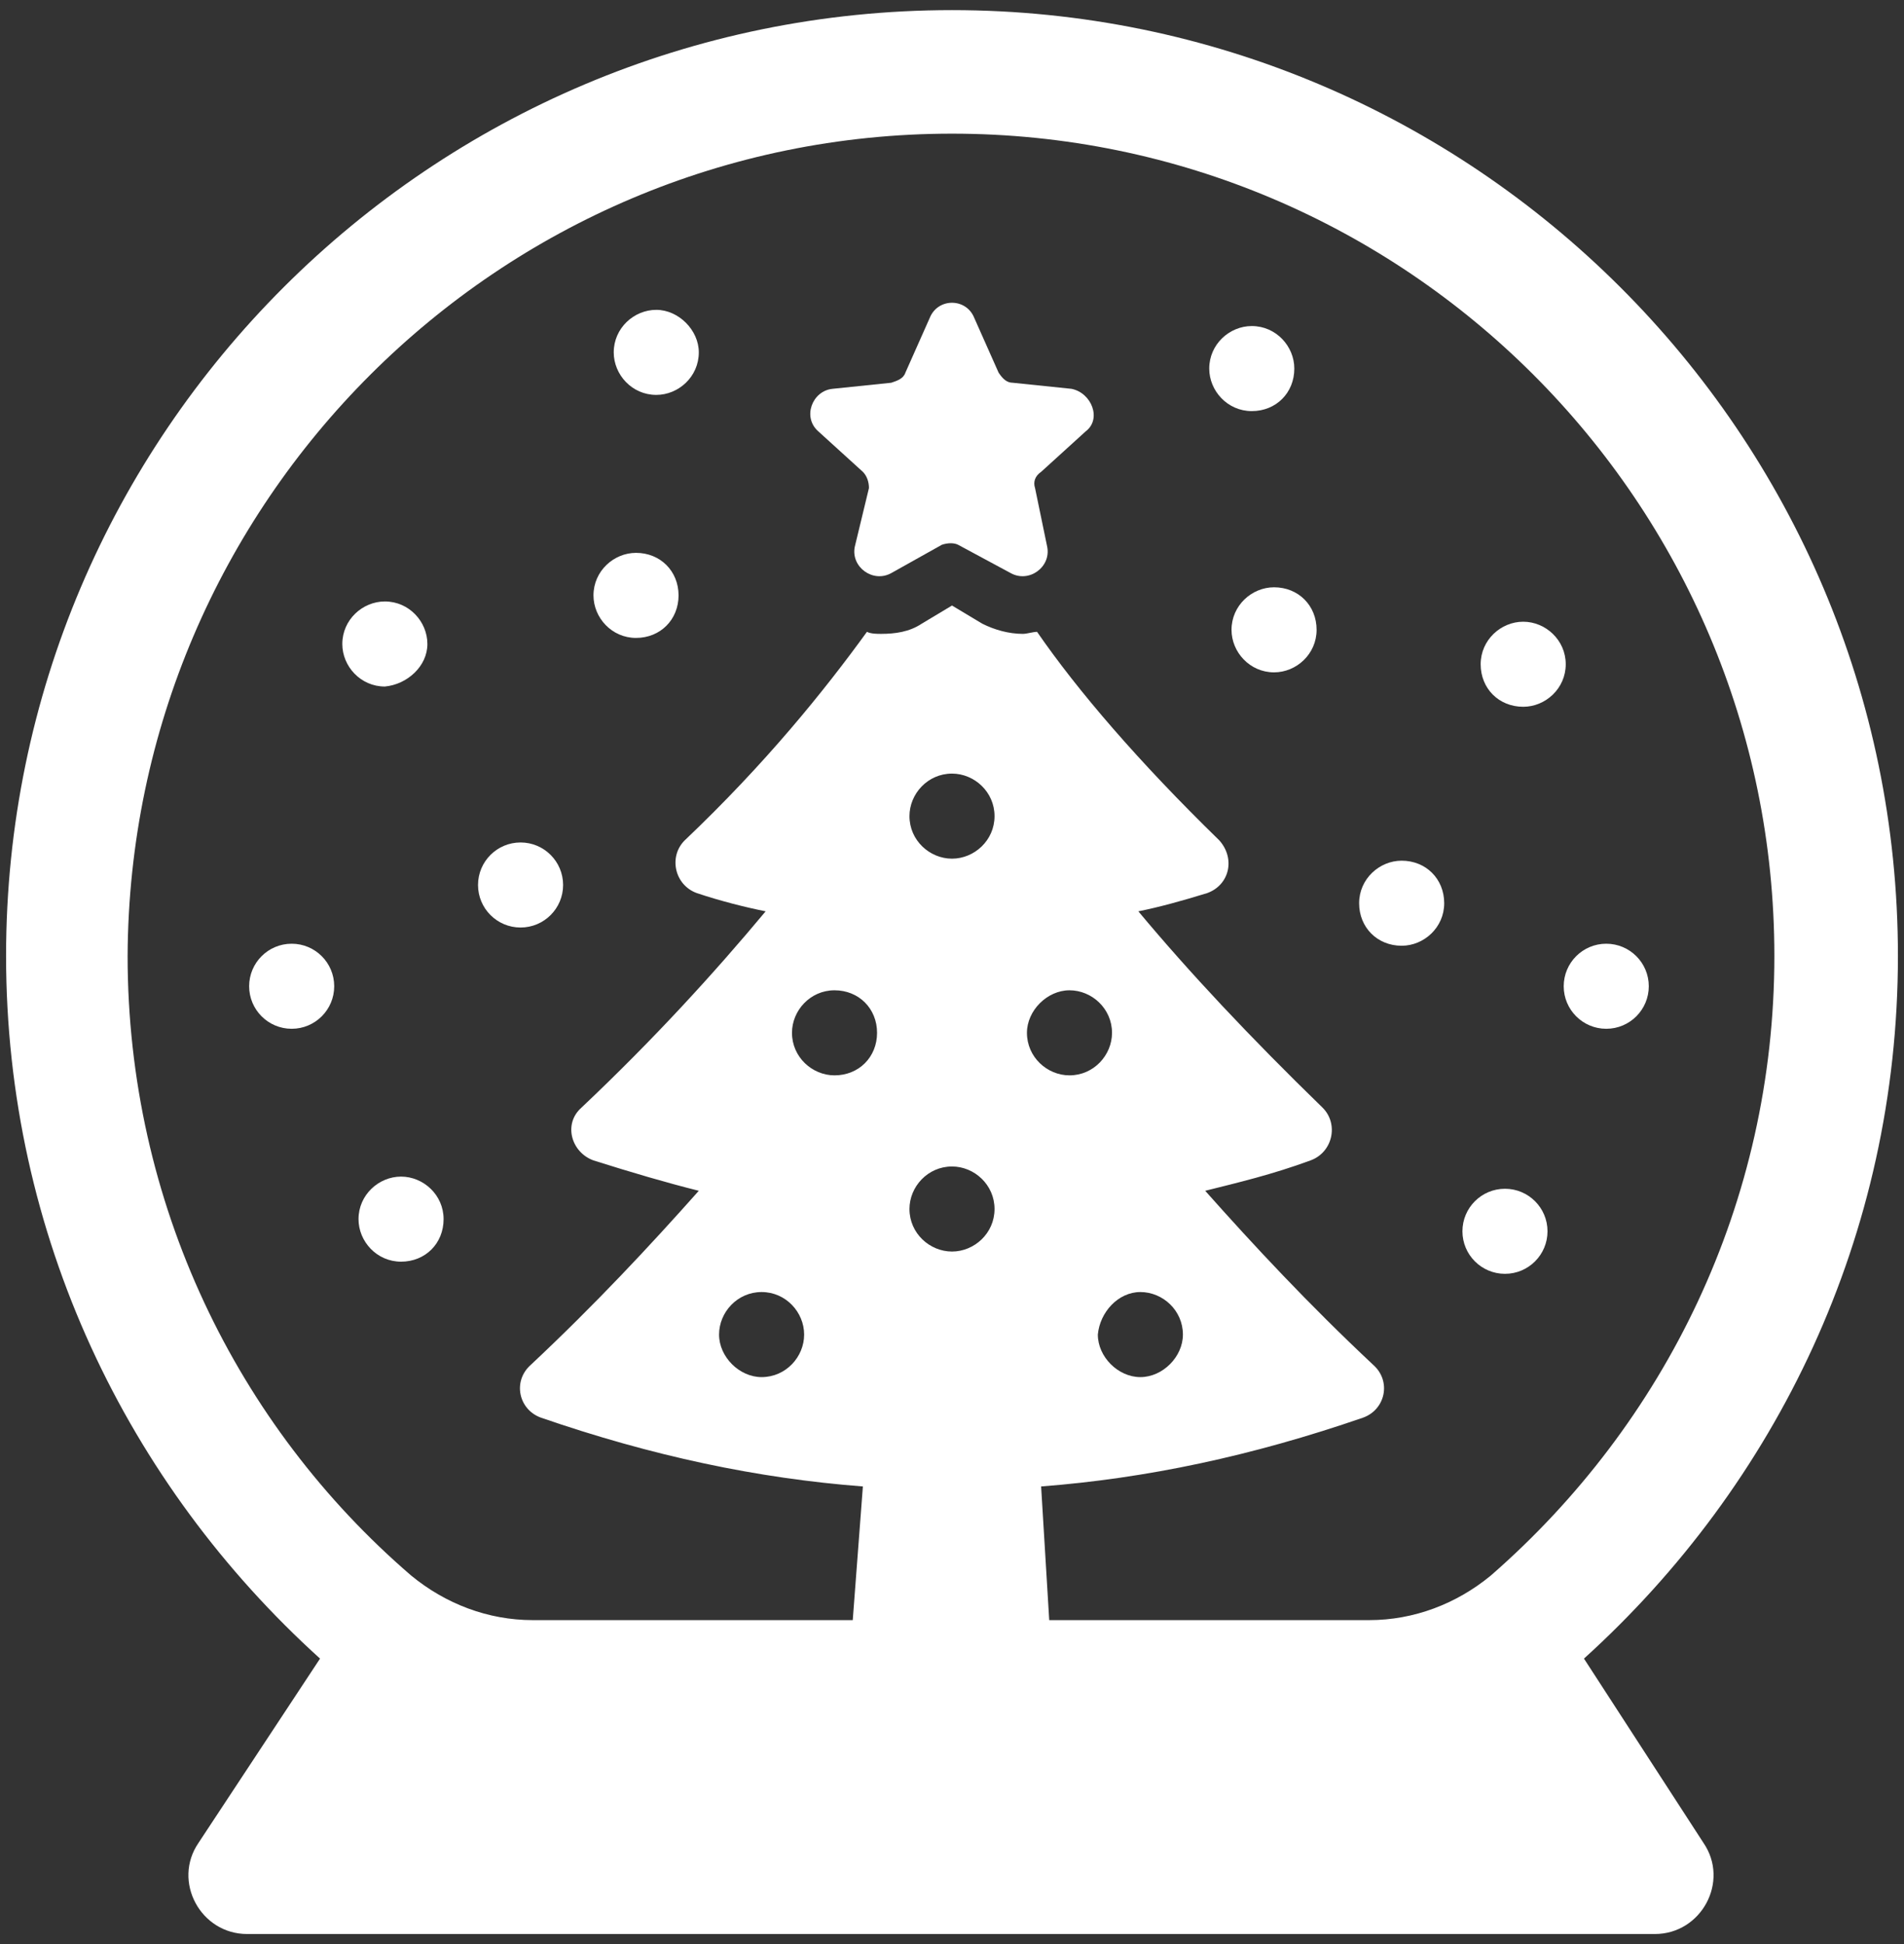 <svg width="94" height="96" viewBox="0 0 94 96" fill="none" xmlns="http://www.w3.org/2000/svg">
<rect x="0" y="0" width="94" height="96" fill="#333333" stroke="none"/>
<path d="M52.9 19.2L50 18.9C49.7 18.9 49.5 18.7 49.3 18.4L48.1 15.7C47.7 14.7 46.3 14.7 45.9 15.7L44.7 18.4C44.6 18.7 44.3 18.8 44 18.9L41.1 19.2C40.1 19.3 39.6 20.6 40.4 21.3L42.6 23.3C42.8 23.5 42.9 23.8 42.9 24.1L42.2 27C42 28 43.1 28.8 44 28.3L46.5 26.9C46.8 26.8 47.1 26.8 47.3 26.9L49.9 28.3C50.8 28.8 51.9 28 51.7 27L51.1 24.1C51 23.8 51.1 23.5 51.4 23.3L53.6 21.3C54.4 20.7 53.9 19.4 52.9 19.2Z" fill="white"/>
<path d="M78.2 81.9C87.7 73.3 93.7 61 93.7 47.2C93.7 21.4 72.7 0.5 47 0.5C21.3 0.5 0.3 21.4 0.3 47.2C0.3 61 6.3 73.3 15.8 81.9L9.8 91C8.5 92.9 9.9 95.5 12.2 95.5H81.7C84 95.5 85.4 92.9 84.1 91L78.2 81.9ZM41.2 53.1C40.1 53.1 39.1 52.2 39.1 51C39.1 49.9 40 48.9 41.2 48.9C42.4 48.9 43.3 49.8 43.3 51C43.3 52.2 42.4 53.1 41.2 53.1ZM39.7 65.9C39.7 67 38.8 68 37.6 68C36.5 68 35.5 67 35.5 65.9C35.5 64.8 36.4 63.8 37.6 63.8C38.8 63.8 39.7 64.8 39.7 65.9ZM47 61.8C45.9 61.8 44.9 60.9 44.9 59.7C44.9 58.6 45.8 57.6 47 57.6C48.1 57.6 49.1 58.5 49.1 59.7C49.1 60.9 48.1 61.8 47 61.8ZM47 42.4C45.9 42.4 44.9 41.5 44.9 40.3C44.9 39.2 45.8 38.2 47 38.2C48.1 38.2 49.1 39.1 49.1 40.3C49.1 41.5 48.1 42.4 47 42.4ZM50.7 51C50.7 49.9 51.7 48.9 52.8 48.9C53.9 48.9 54.9 49.8 54.9 51C54.9 52.1 54 53.1 52.8 53.1C51.7 53.1 50.7 52.2 50.7 51ZM56.3 63.8C57.4 63.8 58.4 64.7 58.4 65.9C58.4 67 57.4 68 56.3 68C55.2 68 54.2 67 54.2 65.9C54.3 64.8 55.2 63.8 56.3 63.8ZM73.6 77.8C71.9 79.2 69.8 80 67.6 80H51.8L51.4 73.4C56.6 73 61.8 71.9 67.3 70C68.4 69.6 68.7 68.2 67.8 67.4C64.6 64.4 61.9 61.5 59.5 58.8C61.1 58.4 62.8 58 64.7 57.3C65.8 56.9 66.1 55.5 65.3 54.7C61.7 51.2 58.7 48 56.2 45C57.2 44.8 58.3 44.5 59.6 44.1C60.7 43.7 61 42.4 60.2 41.5C56.2 37.6 53.2 34.1 51.2 31.2C51 31.2 50.7 31.3 50.5 31.3C49.8 31.3 49.1 31.1 48.5 30.8L47 29.9L45.5 30.8C44.9 31.2 44.2 31.3 43.5 31.3C43.3 31.3 43 31.3 42.8 31.2C40.7 34.1 37.8 37.7 33.8 41.5C33 42.3 33.3 43.7 34.4 44.1C35.6 44.5 36.8 44.8 37.8 45C35.3 48 32.3 51.3 28.7 54.7C27.8 55.5 28.2 56.9 29.3 57.3C31.2 57.9 32.9 58.4 34.5 58.8C32.1 61.5 29.4 64.4 26.2 67.4C25.3 68.2 25.6 69.6 26.7 70C32.2 71.9 37.4 73 42.6 73.4L42.1 80H26.3C24.1 80 22 79.2 20.3 77.8C11.7 70.4 6.3 59.4 6.3 47.2C6.4 24.8 24.6 6.6 47 6.6C69.4 6.6 87.6 24.8 87.6 47.2C87.6 59.4 82.2 70.3 73.6 77.8Z" fill="white"/>
<path d="M31.4 27.3C30.3 27.3 29.3 28.2 29.3 29.4C29.3 30.5 30.2 31.5 31.4 31.5C32.6 31.5 33.5 30.6 33.5 29.4C33.5 28.2 32.6 27.3 31.4 27.3Z" fill="white"/>
<path d="M32.4 15.3C31.3 15.3 30.3 16.2 30.3 17.4C30.3 18.5 31.2 19.5 32.4 19.5C33.5 19.5 34.5 18.6 34.5 17.4C34.5 16.3 33.5 15.3 32.4 15.3Z" fill="white"/>
<path d="M21.1 31.8C21.1 30.7 20.2 29.7 19 29.7C17.9 29.7 16.9 30.6 16.9 31.8C16.9 32.9 17.8 33.9 19 33.9C20.1 33.8 21.1 32.9 21.1 31.8Z" fill="white"/>
<path d="M25.7 45.8C26.86 45.8 27.8 44.86 27.8 43.7C27.8 42.54 26.86 41.6 25.7 41.6C24.54 41.6 23.6 42.54 23.6 43.7C23.6 44.86 24.54 45.8 25.7 45.8Z" fill="white"/>
<path d="M14.4 50.8C15.56 50.8 16.5 49.86 16.5 48.7C16.5 47.54 15.56 46.6 14.4 46.6C13.24 46.6 12.3 47.54 12.3 48.7C12.3 49.86 13.24 50.8 14.4 50.8Z" fill="white"/>
<path d="M19.8 58.1C18.7 58.1 17.7 59 17.7 60.2C17.7 61.3 18.6 62.3 19.8 62.3C21 62.3 21.9 61.4 21.9 60.2C21.9 59 20.9 58.1 19.8 58.1Z" fill="white"/>
<path d="M63.9 18.2C63.9 17.1 63 16.1 61.8 16.1C60.7 16.1 59.7 17 59.7 18.2C59.7 19.3 60.6 20.3 61.8 20.3C63 20.3 63.9 19.4 63.9 18.2Z" fill="white"/>
<path d="M62.9 29C61.8 29 60.8 29.9 60.8 31.1C60.8 32.2 61.7 33.2 62.9 33.2C64 33.2 65 32.3 65 31.1C65 29.9 64.1 29 62.9 29Z" fill="white"/>
<path d="M75.2 30.7C74.1 30.7 73.1 31.6 73.1 32.8C73.1 34 74 34.9 75.2 34.9C76.3 34.9 77.3 34 77.3 32.8C77.3 31.6 76.3 30.7 75.2 30.7Z" fill="white"/>
<path d="M69.2 42.5C68.1 42.5 67.1 43.4 67.1 44.6C67.1 45.8 68 46.7 69.2 46.7C70.3 46.7 71.3 45.8 71.3 44.6C71.3 43.4 70.4 42.5 69.2 42.5Z" fill="white"/>
<path d="M74.3 62.9C75.46 62.9 76.4 61.96 76.4 60.8C76.4 59.64 75.46 58.7 74.3 58.7C73.14 58.7 72.2 59.64 72.2 60.8C72.2 61.96 73.14 62.9 74.3 62.9Z" fill="white"/>
<path d="M79.3 50.8C80.46 50.8 81.4 49.86 81.4 48.7C81.4 47.54 80.46 46.6 79.3 46.6C78.14 46.6 77.2 47.54 77.2 48.7C77.2 49.86 78.14 50.8 79.3 50.8Z" fill="white"/>
</svg>
